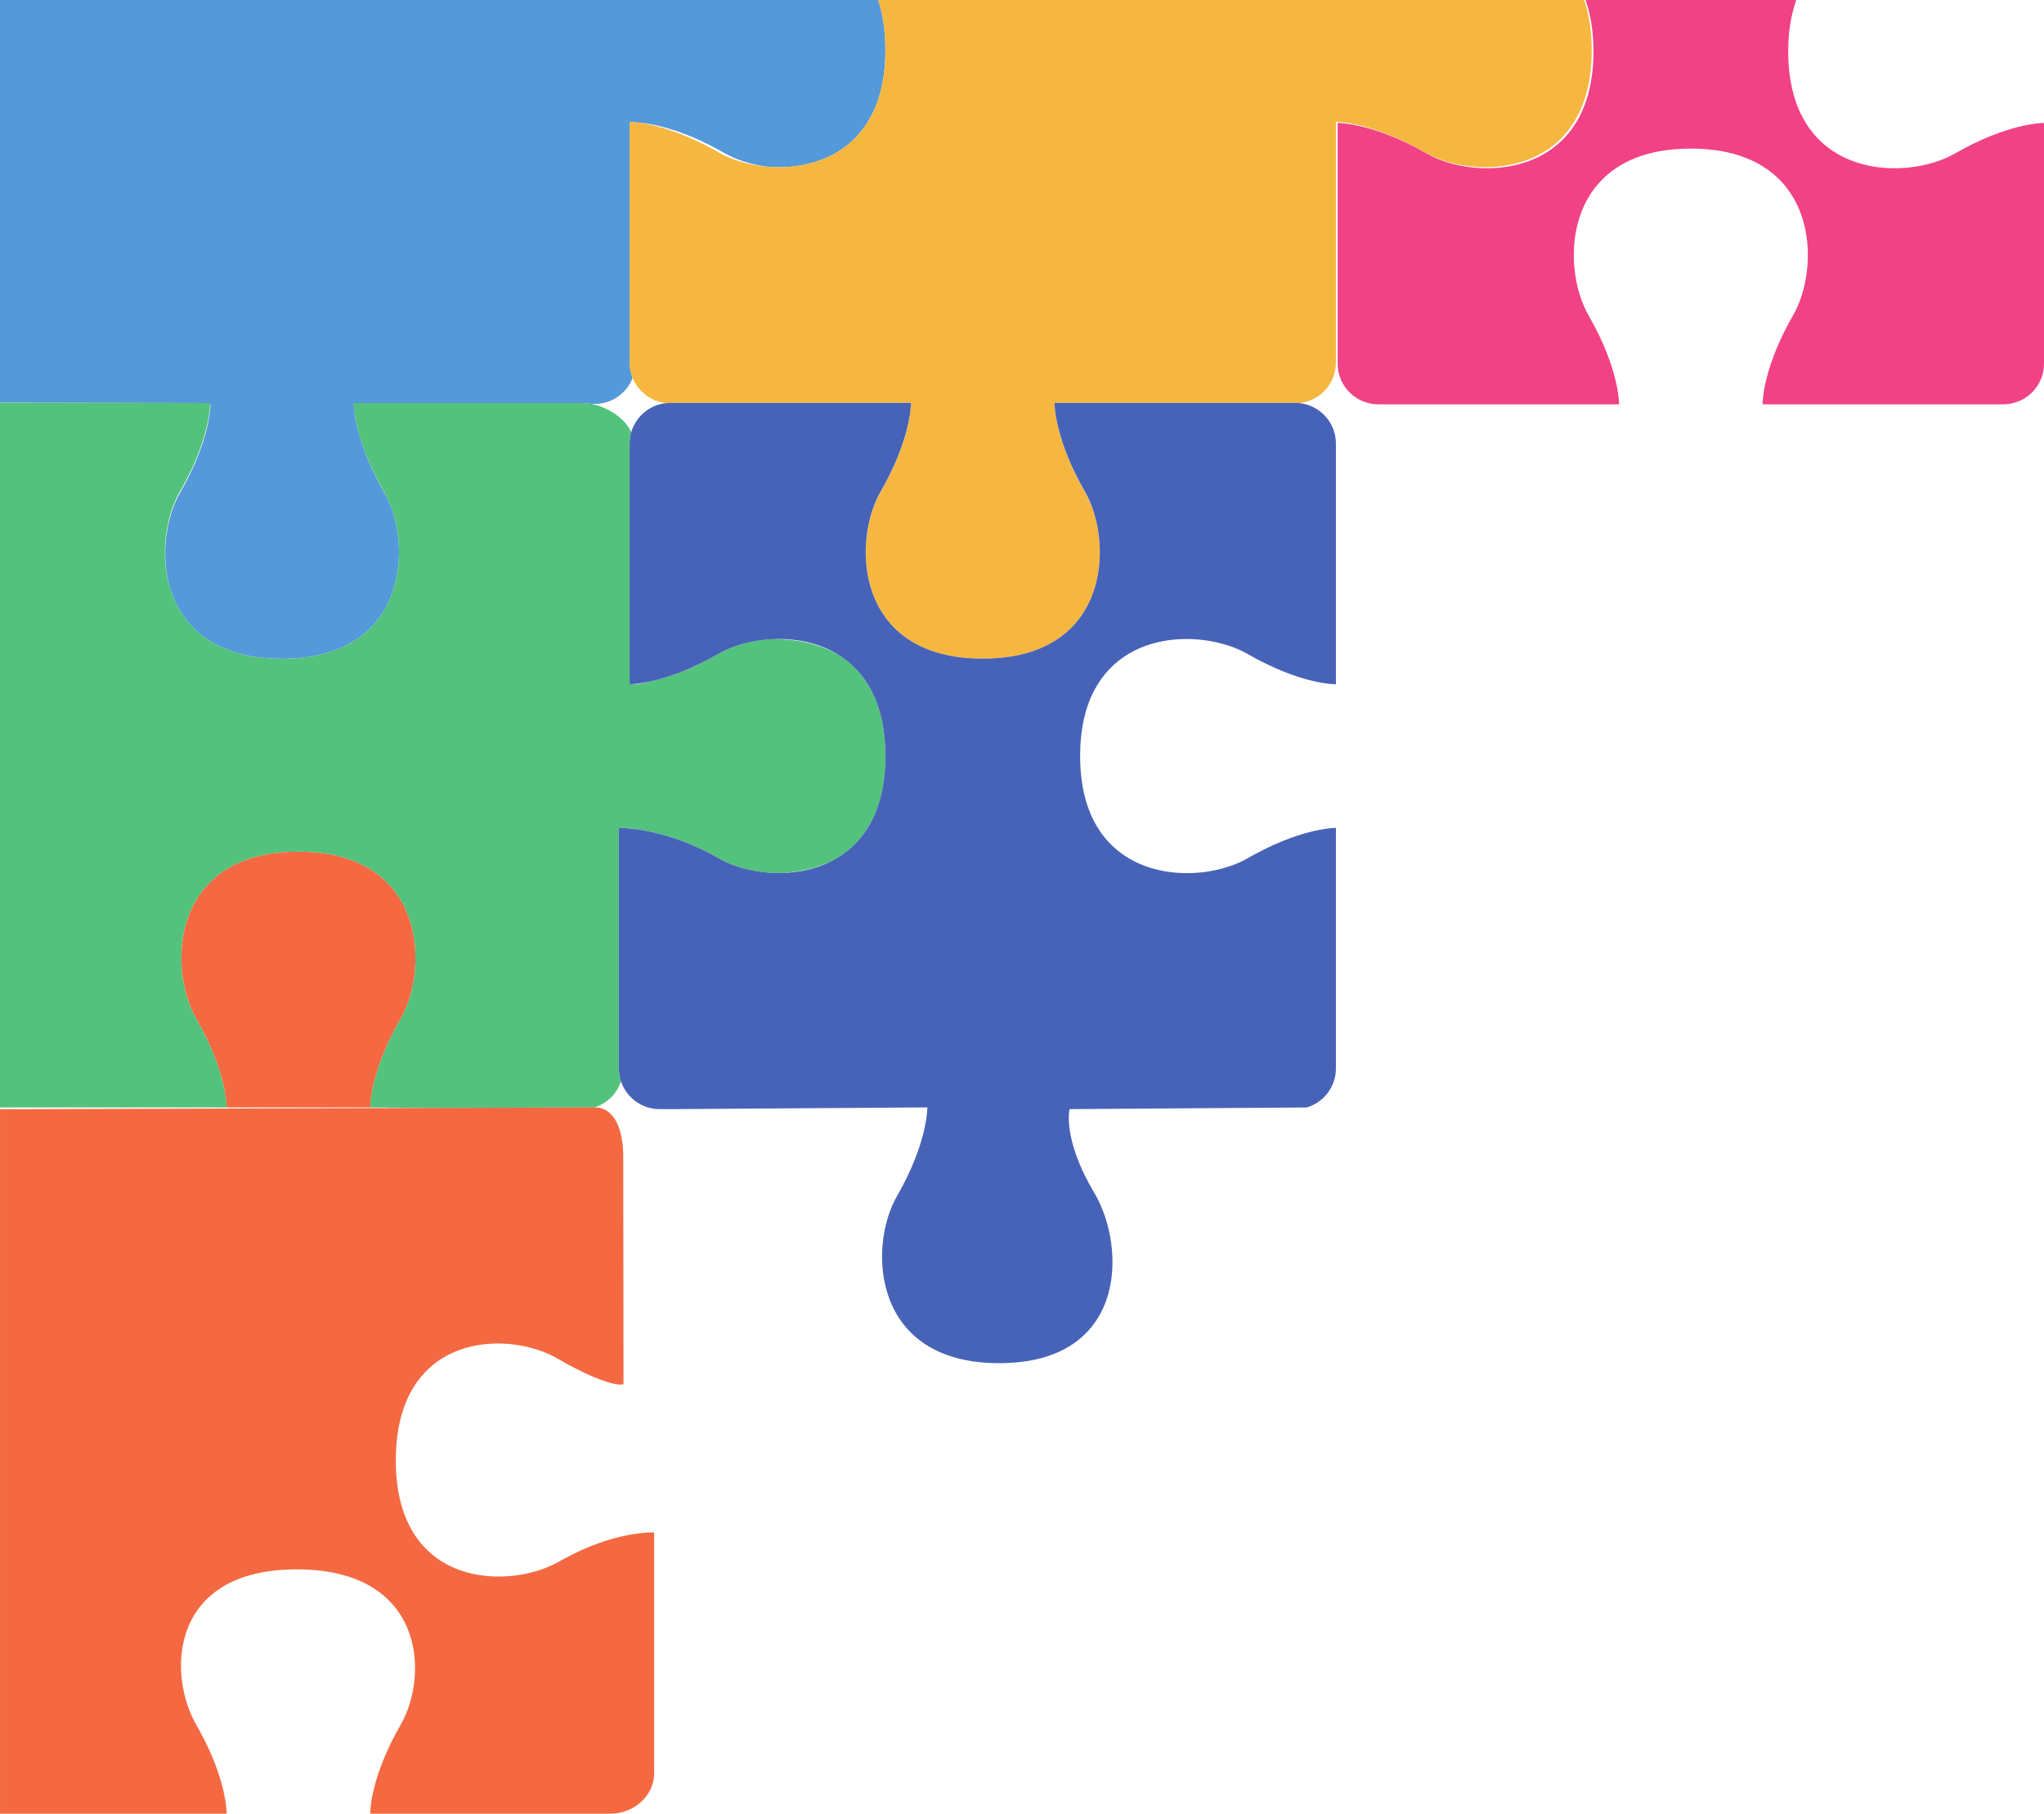<?xml version="1.0" encoding="UTF-8" standalone="no"?>
<!-- Created with Inkscape (http://www.inkscape.org/) -->

<svg
   width="318.057mm"
   height="282.254mm"
   viewBox="0 0 318.057 282.254"
   version="1.1"
   id="svg1"
   xml:space="preserve"
   xmlns:inkscape="http://www.inkscape.org/namespaces/inkscape"
   xmlns:sodipodi="http://sodipodi.sourceforge.net/DTD/sodipodi-0.dtd"
   xmlns="http://www.w3.org/2000/svg"
   xmlns:svg="http://www.w3.org/2000/svg"><sodipodi:namedview
     id="namedview1"
     pagecolor="#ffffff"
     bordercolor="#666666"
     borderopacity="1.0"
     inkscape:showpageshadow="2"
     inkscape:pageopacity="0.0"
     inkscape:pagecheckerboard="0"
     inkscape:deskcolor="#d1d1d1"
     inkscape:document-units="mm" /><defs
     id="defs1" /><g
     inkscape:label="Layer 1"
     inkscape:groupmode="layer"
     id="layer1"
     transform="translate(489.394,-756.764)"><path
       d="m -489.394,819.42 32.708,0.064 c 0,0 0,0.049 -10e-4,0.141 h 0.044 c 0,0 0.109,5.422 -4.74,13.843 -2.095,3.644 -3.105,9.571 -1.539,14.845 1.815,5.916 6.905,10.975 17.405,10.975 17.41,0 19.957,-13.903 17.333,-22.592 -0.371,-1.196 -0.838,-2.286 -1.378,-3.228 -1.845,-3.2 -2.968,-5.965 -3.66,-8.167 -1.167,-3.676 -1.127,-5.817 -1.127,-5.817 h 35.573 c 0.455,0 0.927,0.049 1.407,0.141 h 0.514 c 2.691,0 4.982,-1.676 5.903,-4.043 -0.302,-0.737 -0.47,-1.545 -0.47,-2.392 v -37.451 c 0,0 0.542,-0.007 1.545,0.131 1.662,0.127 6.472,0.836 13.204,4.71 1.78,1.027 4.108,1.789 6.637,2.12 8.354,0.737 18.417,-3.316 18.417,-18.126 0,-3.044 -0.409,-5.627 -1.119,-7.811 h -136.655 v 62.657"
       style="fill:#5499d9;fill-opacity:1;fill-rule:nonzero;stroke:none;stroke-width:0.035"
       id="path32" /><path
       d="m -370.038,782.7 c -2.877,-0.254 -5.553,-1.072 -7.542,-2.219 -5.764,-3.316 -10.122,-4.314 -12.299,-4.611 -1.003,-0.138 -1.545,-0.131 -1.545,-0.131 v 37.451 c 0,0.847 0.168,1.655 0.47,2.392 0.872,2.134 2.874,3.687 5.266,3.912 0.197,-0.018 0.397,-0.032 0.599,-0.032 h 37.452 c 0,0 0,0.025 0,0.064 0,0.011 0.099,5.433 -4.743,13.847 -1.392,2.42 -2.306,5.846 -2.303,9.423 0.033,7.895 4.537,16.471 18.212,16.471 13.672,0 18.179,-8.572 18.211,-16.464 0.006,-3.577 -0.908,-7.01 -2.301,-9.43 -4.841,-8.414 -4.742,-13.836 -4.742,-13.847 0,-0.039 0,-0.064 0,-0.064 h 37.449 c 0.203,0 0.402,0.014 0.602,0.032 3.216,-0.303 5.735,-3.009 5.735,-6.304 v -37.451 c 0,0 5.423,-0.106 13.844,4.741 7.771,4.473 25.96,4.004 25.96,-15.907 0,-3.044 -0.43,-5.623 -1.178,-7.811 h -109.849 c 0.71,2.184 1.119,4.766 1.119,7.811 0,14.81 -10.064,18.863 -18.417,18.126"
       style="fill:#f6b740;fill-opacity:1;fill-rule:nonzero;stroke:none;stroke-width:0.035"
       id="path34" /><path
       d="m -396.894,929.106 c 1.947,-0.603 3.489,-2.127 4.129,-4.057 -0.212,-0.635 -0.332,-1.309 -0.332,-2.011 V 885.591 c 0,0 0.233,-0.007 0.656,0.018 v -0.004 c 0,0 0.754,-0.014 2.132,0.222 2.832,0.406 7.527,1.506 12.73,4.501 2.507,1.443 6.101,2.374 9.817,2.297 2.676,-0.12 5.407,-0.706 7.872,-1.905 4.674,-2.445 8.271,-7.447 8.271,-16.298 0,-8.259 -3.131,-13.169 -7.348,-15.776 -3.11,-1.771 -6.745,-2.466 -10.184,-2.413 -3.211,0.148 -6.234,1.016 -8.428,2.279 -4.567,2.625 -8.248,3.799 -10.663,4.322 -1.713,0.459 -2.523,0.437 -2.523,0.437 v -0.049 c -0.429,0.035 -0.657,0.032 -0.657,0.032 v -37.451 c 0,-0.617 0.09,-1.21 0.255,-1.778 -0.991,-2.208 -3.666,-3.912 -6.203,-4.399 -0.479,-0.092 -0.952,-0.141 -1.407,-0.141 H -434.351 c 0,0 -0.04,2.141 1.127,5.817 0.696,2.177 1.81,4.897 3.616,8.026 0.561,0.977 1.045,2.12 1.422,3.369 2.624,8.689 0.077,22.592 -17.333,22.592 -10.499,0 -15.59,-5.059 -17.405,-10.975 -1.626,-5.309 -0.619,-11.31 1.495,-14.986 4.393,-7.631 4.718,-12.799 4.74,-13.702 10e-4,-0.092 10e-4,-0.141 10e-4,-0.141 l -32.708,-0.064 V 929.106 h 35.268 c 0,0 0.105,-5.422 -4.739,-13.843 -4.473,-7.768 -4.005,-25.957 15.908,-25.957 19.911,0 20.381,18.189 15.908,25.957 -4.845,8.421 -4.742,13.843 -4.742,13.843 l 9.154,0.081 25.742,-0.081 v 0"
       style="fill:#53c27c;fill-opacity:1;fill-rule:nonzero;stroke:none;stroke-width:0.035"
       id="path36" /><path
       d="m -325.302,819.463 c 0,0 0,0.025 0,0.064 0.007,0.617 0.194,5.877 4.742,13.783 1.402,2.434 2.316,5.895 2.301,9.493 -0.031,7.892 -4.539,16.464 -18.211,16.464 -13.675,0 -18.179,-8.576 -18.212,-16.471 -0.014,-3.595 0.903,-7.052 2.303,-9.486 4.547,-7.906 4.735,-13.166 4.743,-13.783 0,-0.039 0,-0.064 0,-0.064 h -37.452 c -0.203,0 -0.403,0.014 -0.599,0.032 -2.614,0.247 -4.764,2.081 -5.48,4.53 -0.165,0.568 -0.255,1.161 -0.255,1.778 v 37.451 c 0,0 0.229,0.004 0.657,-0.032 0.536,-0.042 1.391,-0.145 2.523,-0.388 2.416,-0.522 6.097,-1.697 10.663,-4.322 2.194,-1.263 5.217,-2.131 8.428,-2.279 3.443,-0.159 7.104,0.512 10.184,2.413 4.217,2.607 7.348,7.518 7.348,15.776 0,8.851 -3.597,13.854 -8.271,16.298 -2.446,1.277 -5.19,1.856 -7.872,1.905 -3.717,0.078 -7.31,-0.854 -9.817,-2.297 -5.203,-2.995 -9.899,-4.096 -12.73,-4.501 -0.926,-0.134 -1.655,-0.194 -2.132,-0.219 -0.423,-0.025 -0.656,-0.018 -0.656,-0.018 v 37.447 c 0,0.702 0.12,1.376 0.332,2.011 0.841,2.512 3.21,4.325 6.007,4.325 h 2.382 l 39.281,-0.268 c 0,0 0.106,5.426 -4.742,13.847 -4.47,7.772 -4.003,25.957 15.909,25.957 19.914,0 19.886,-17.999 14.789,-26.55 -4.973,-8.35 -3.828,-12.986 -3.828,-12.986 l 36.908,-0.258 c 2.626,-0.776 4.543,-3.203 4.543,-6.078 v -37.43 c -0.687,0.007 -5.926,0.226 -13.765,4.741 -3.416,1.965 -8.843,2.974 -13.853,1.803 -6.422,-1.475 -12.185,-6.526 -12.185,-17.731 0,-16.817 12.968,-19.766 21.685,-17.582 1.634,0.402 3.126,0.984 4.353,1.69 4.186,2.409 7.63,3.595 10.036,4.18 2.385,0.568 3.729,0.543 3.729,0.543 v -37.451 c 0,-3.295 -2.519,-6.001 -5.735,-6.308 -0.2,-0.018 -0.4,-0.032 -0.602,-0.032 h -37.449"
       style="fill:#4763b8;fill-opacity:1;fill-rule:nonzero;stroke:none;stroke-width:0.035"
       id="path38" /><path
       d="m -237.461,819.689 c 0,0 0.104,-5.422 -4.743,-13.843 -4.47,-7.772 -4.002,-25.957 15.911,-25.957 6.74,0 11.25,2.085 14.096,5.144 5.566,5.976 4.772,15.674 1.815,20.814 -4.305,7.479 -4.705,12.587 -4.739,13.638 -0.004,0.138 -0.004,0.205 -0.004,0.205 h 37.451 c 0.343,0 0.678,-0.032 1.009,-0.088 3.018,-0.483 5.329,-3.09 5.329,-6.248 v -37.447 c 0,0 -0.006,0 -0.015,0 -0.295,-0.004 -5.646,0.028 -13.83,4.741 -2.276,1.309 -5.449,2.194 -8.793,2.293 -8.074,0.233 -17.166,-4.124 -17.166,-18.203 0,-3.129 0.47,-5.75 1.256,-7.973 h -32.791 c 0.781,2.223 1.233,4.854 1.233,7.973 0,19.911 -18.189,20.38 -25.961,15.91 -8.421,-4.847 -13.844,-4.741 -13.844,-4.741 v 37.447 c 0,3.09 2.212,5.659 5.139,6.219 0.388,0.074 0.788,0.116 1.2,0.116 h 37.448"
       style="fill:#f14285;fill-opacity:1;fill-rule:nonzero;stroke:none;stroke-width:0.035"
       id="path40" /><path
       d="m -454.246,1037.529 c -0.289,-2.159 -1.275,-6.544 -4.619,-12.354 -0.55,-0.956 -1.029,-2.043 -1.408,-3.21 -1.025,-3.143 -1.335,-6.897 -0.391,-10.351 1.563,-5.712 6.557,-10.615 17.443,-10.615 19.911,0 20.646,16.404 16.172,24.176 -4.845,8.421 -4.742,13.843 -4.742,13.843 h 37.451 c 3.5,0 6.728,-2.734 6.728,-6.237 v -37.529 c 0,0 -6.12,-0.314 -14.329,4.279 -0.139,0.078 -0.281,0.159 -0.424,0.24 -0.005,0.003 -0.01,0.007 -0.015,0.007 -7.776,4.466 -25.425,4.187 -25.425,-15.713 0,-13.645 8.125,-18.161 15.743,-18.214 3.499,-0.025 6.89,0.896 9.338,2.304 8.423,4.844 10.348,4.032 10.348,4.032 l -0.037,-35.408 c 0,-3.496 -0.978,-7.669 -4.48,-7.673 v 0 l -25.742,0.081 -66.758,0.205 v 109.626 h 35.268 c 0,0 0.013,-0.519 -0.12,-1.489"
       style="fill:#f46941;fill-opacity:1;fill-rule:nonzero;stroke:none;stroke-width:0.035"
       id="path44" /><path
       d="m -442.957,889.306 c -19.913,0 -20.381,18.189 -15.908,25.957 4.844,8.421 4.739,13.843 4.739,13.843 h 11.169 11.166 c 0,0 -0.103,-5.422 4.742,-13.843 4.473,-7.768 4.003,-25.957 -15.908,-25.957"
       style="fill:#f46941;fill-opacity:1;fill-rule:nonzero;stroke:none;stroke-width:0.035"
       id="path46" /></g></svg>
